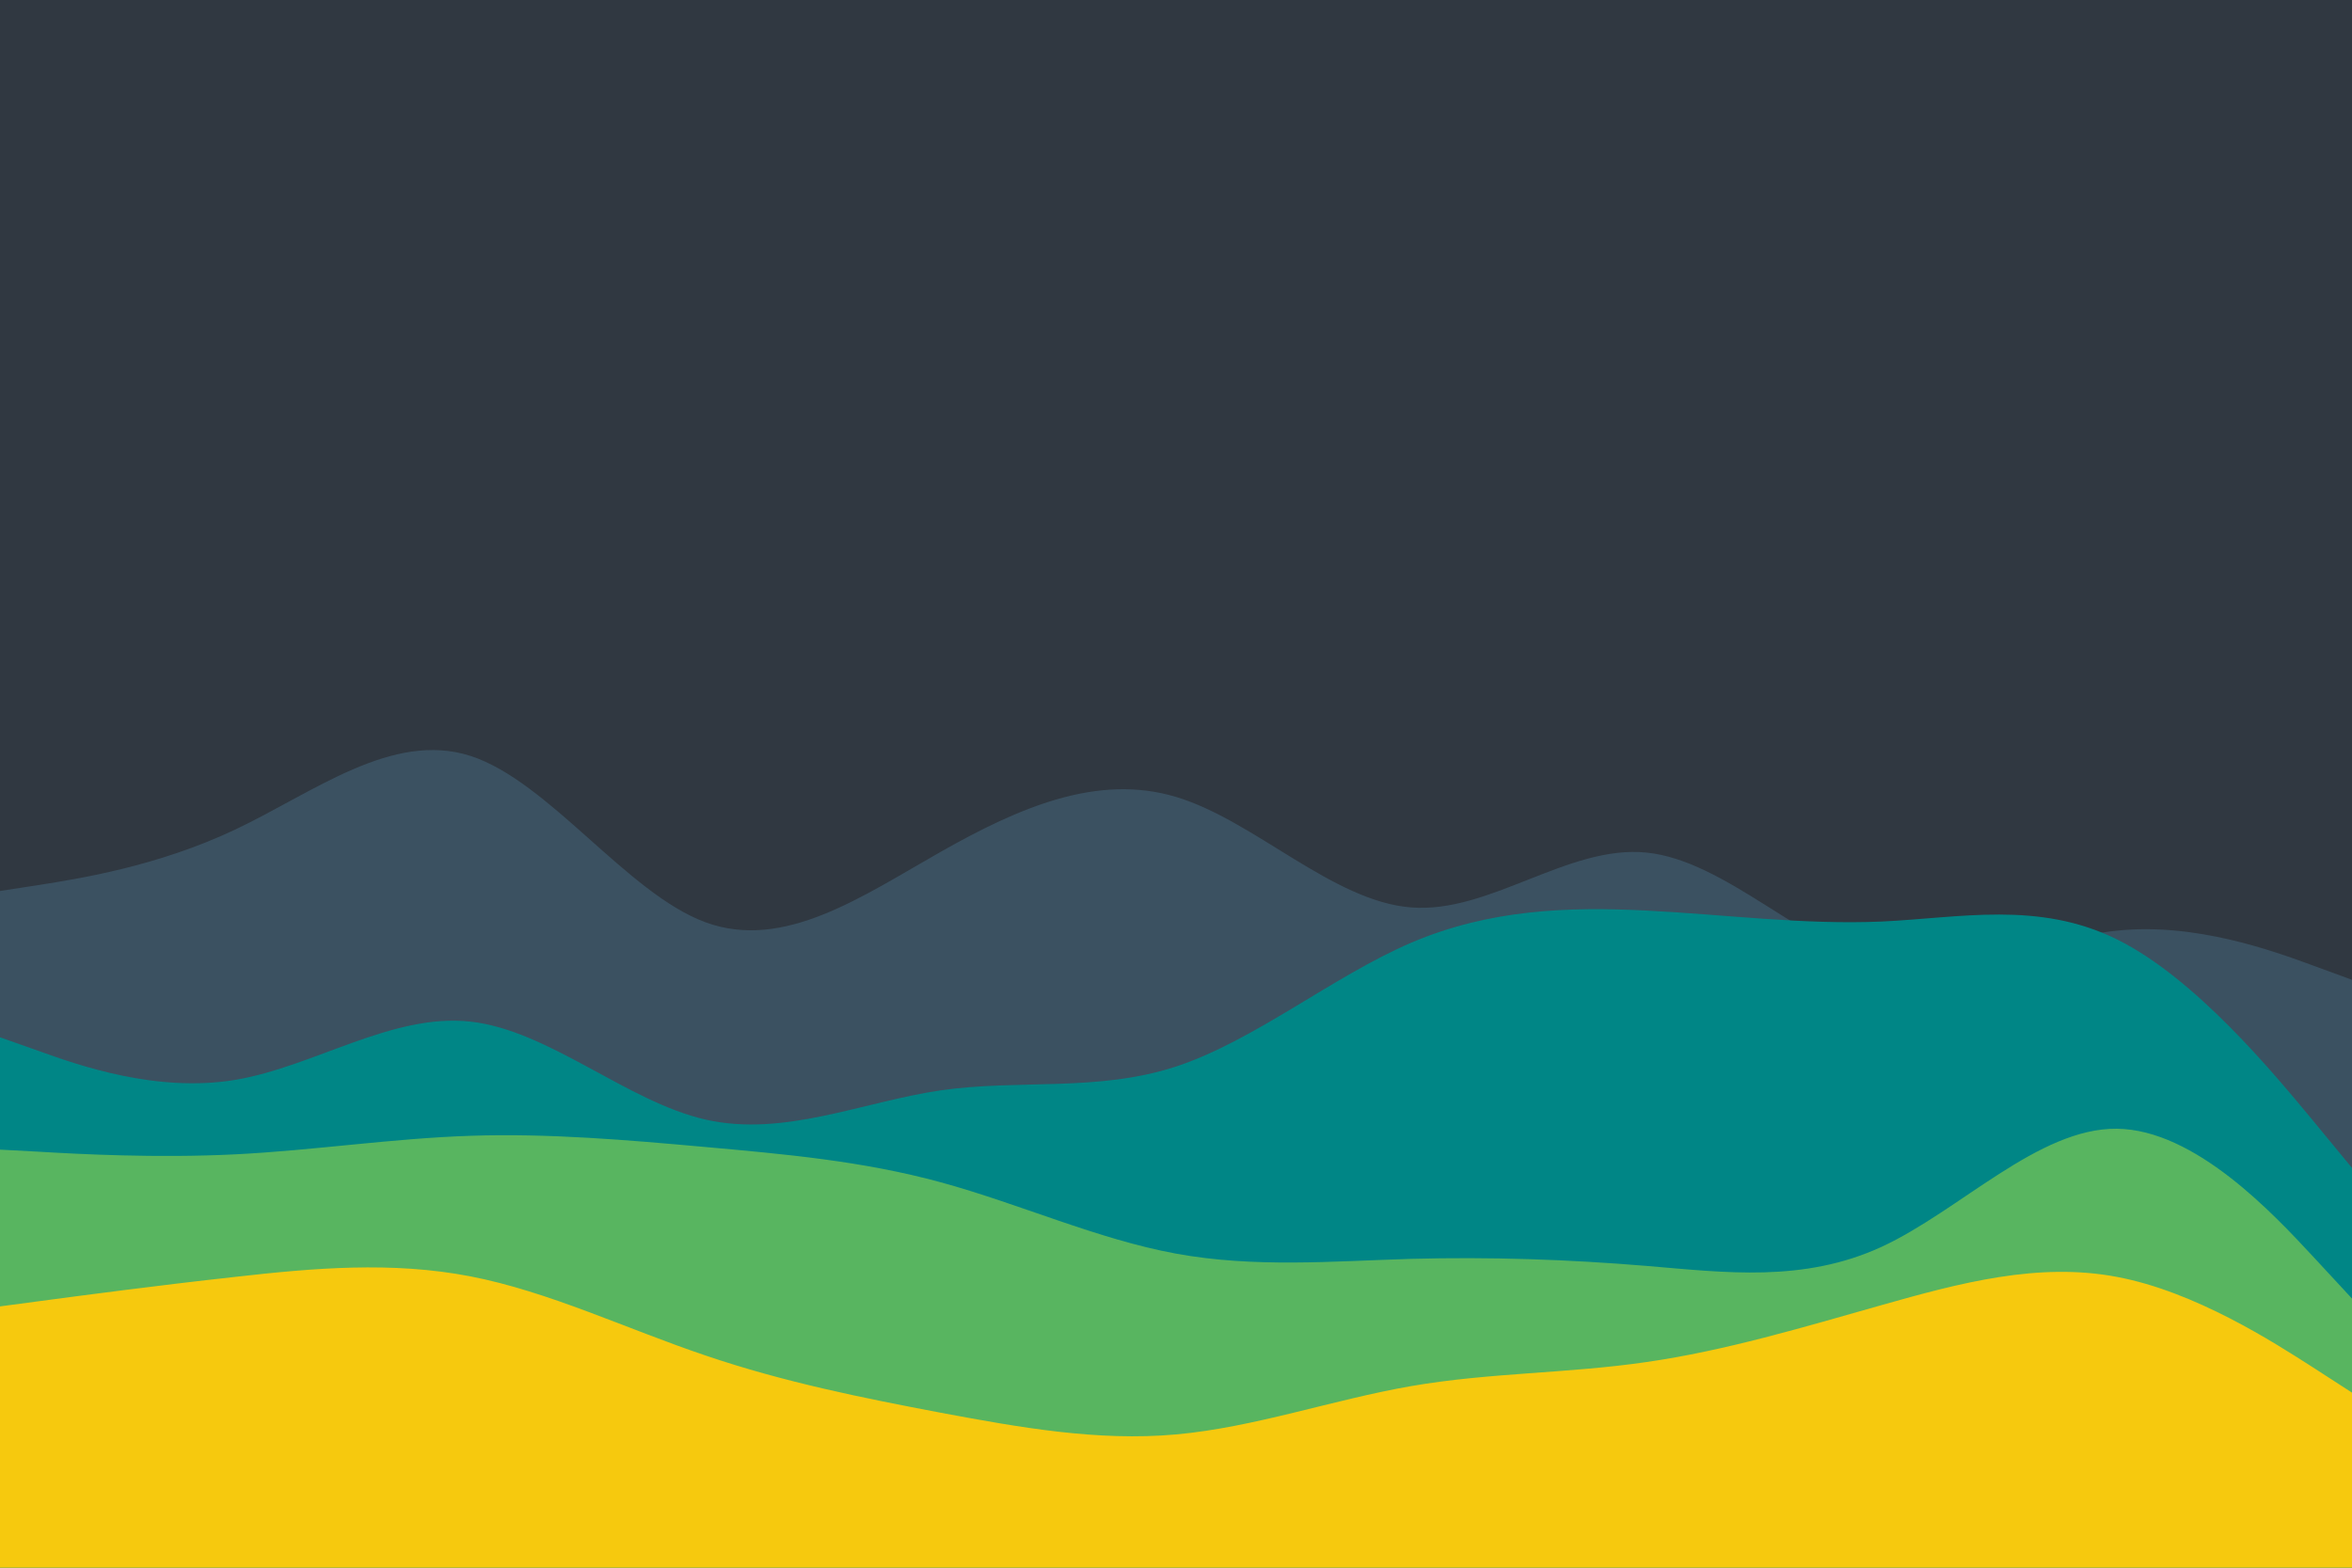 <svg id="visual" viewBox="0 0 900 600" width="900" height="600" xmlns="http://www.w3.org/2000/svg" xmlns:xlink="http://www.w3.org/1999/xlink" version="1.1"><rect x="0" y="0" width="900" height="600" fill="#303841"></rect><path d="M0 341L15 338.7C30 336.3 60 331.7 90 317.5C120 303.3 150 279.7 180 289.3C210 299 240 342 270 353C300 364 330 343 360 326C390 309 420 296 450 305C480 314 510 345 540 347.3C570 349.7 600 323.3 630 326.3C660 329.3 690 361.7 720 369.2C750 376.7 780 359.3 810 356.2C840 353 870 364 885 369.5L900 375L900 601L885 601C870 601 840 601 810 601C780 601 750 601 720 601C690 601 660 601 630 601C600 601 570 601 540 601C510 601 480 601 450 601C420 601 390 601 360 601C330 601 300 601 270 601C240 601 210 601 180 601C150 601 120 601 90 601C60 601 30 601 15 601L0 601Z" fill="#3b5161"></path><path d="M0 397L15 402.3C30 407.7 60 418.3 90 413.3C120 408.3 150 387.7 180 391C210 394.3 240 421.7 270 428.5C300 435.3 330 421.7 360 417.3C390 413 420 418 450 408.2C480 398.3 510 373.7 540 360.8C570 348 600 347 630 348.5C660 350 690 354 720 352.7C750 351.3 780 344.7 810 359.5C840 374.3 870 410.7 885 428.8L900 447L900 601L885 601C870 601 840 601 810 601C780 601 750 601 720 601C690 601 660 601 630 601C600 601 570 601 540 601C510 601 480 601 450 601C420 601 390 601 360 601C330 601 300 601 270 601C240 601 210 601 180 601C150 601 120 601 90 601C60 601 30 601 15 601L0 601Z" fill="#008686"></path><path d="M0 440L15 440.8C30 441.7 60 443.3 90 441.8C120 440.3 150 435.7 180 434.7C210 433.7 240 436.3 270 439C300 441.7 330 444.3 360 452.5C390 460.7 420 474.3 450 479.8C480 485.3 510 482.7 540 481.8C570 481 600 482 630 484.5C660 487 690 491 720 477.2C750 463.3 780 431.7 810 432C840 432.3 870 464.7 885 480.8L900 497L900 601L885 601C870 601 840 601 810 601C780 601 750 601 720 601C690 601 660 601 630 601C600 601 570 601 540 601C510 601 480 601 450 601C420 601 390 601 360 601C330 601 300 601 270 601C240 601 210 601 180 601C150 601 120 601 90 601C60 601 30 601 15 601L0 601Z" fill="#58b560"></path><path d="M0 500L15 498C30 496 60 492 90 488.7C120 485.3 150 482.7 180 488.5C210 494.3 240 508.7 270 518.8C300 529 330 535 360 540.7C390 546.3 420 551.7 450 549C480 546.3 510 535.7 540 530.5C570 525.3 600 525.7 630 521.3C660 517 690 508 720 499.5C750 491 780 483 810 488.7C840 494.3 870 513.7 885 523.3L900 533L900 601L885 601C870 601 840 601 810 601C780 601 750 601 720 601C690 601 660 601 630 601C600 601 570 601 540 601C510 601 480 601 450 601C420 601 390 601 360 601C330 601 300 601 270 601C240 601 210 601 180 601C150 601 120 601 90 601C60 601 30 601 15 601L0 601Z" fill="#f6c90e"></path></svg>
